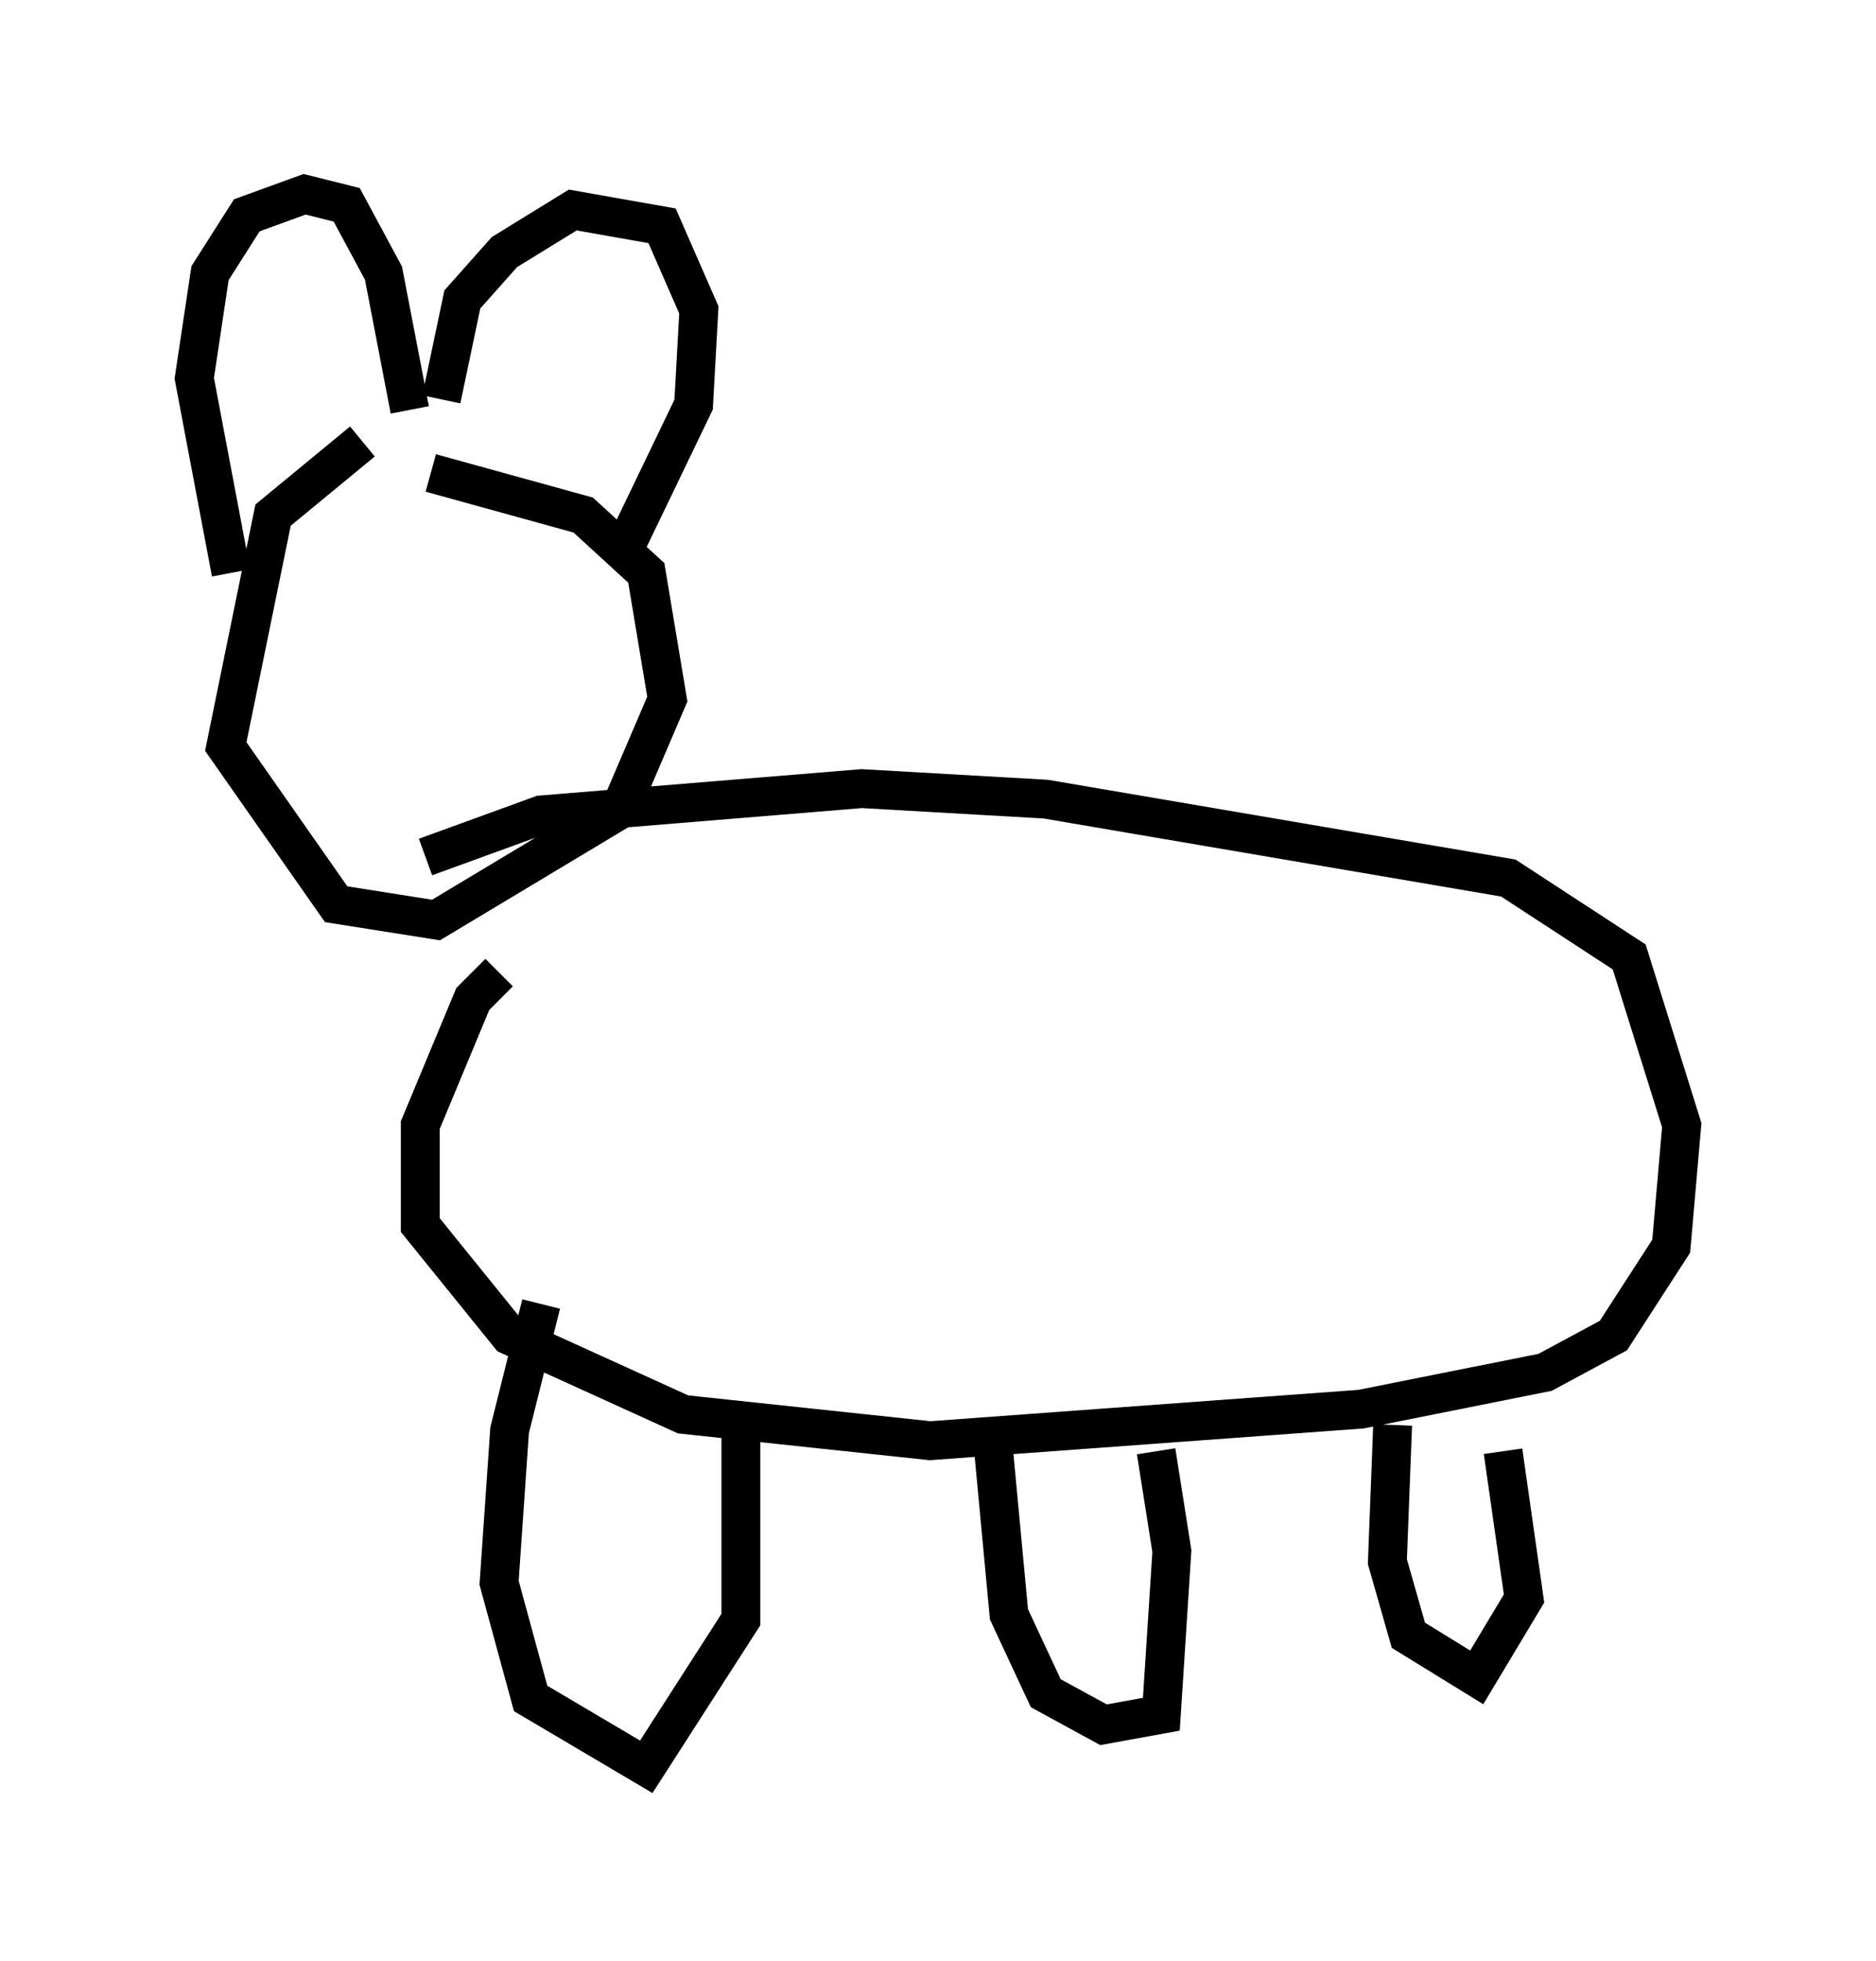 <?xml version="1.0" encoding="utf-8" ?>
<svg baseProfile="full" height="50.46" version="1.1" width="48.295" xmlns="http://www.w3.org/2000/svg" xmlns:ev="http://www.w3.org/2001/xml-events" xmlns:xlink="http://www.w3.org/1999/xlink"><defs /><rect fill="white" height="50.46" width="48.295" x="0" y="0" /><path d="M10.683, 10.683 m-1.353, 0.677 l-2.3, 1.894 -1.218, 5.954 l2.842, 4.059 2.571, 0.406 l4.736, -2.842 1.218, -2.842 l-0.541, -3.248 -1.624, -1.488 l-3.924, -1.083 m-5.142, 2.571 l-0.947, -5.007 0.406, -2.706 l0.947, -1.488 1.488, -0.541 l1.083, 0.271 0.947, 1.759 l0.677, 3.518 m0.812, -0.271 l0.541, -2.571 1.083, -1.218 l1.759, -1.083 2.3, 0.406 l0.947, 2.165 -0.135, 2.436 l-1.759, 3.654 m-3.248, 10.961 l-0.677, 0.677 -1.353, 3.248 l0.0, 2.571 2.3, 2.842 l4.465, 2.03 6.36, 0.677 l11.096, -0.812 4.736, -0.947 l1.759, -0.947 1.488, -2.3 l0.271, -3.112 -1.353, -4.33 l-3.112, -2.03 -11.908, -2.03 l-4.736, -0.271 -8.254, 0.677 l-2.977, 1.083 m2.977, 11.502 l-0.812, 3.248 -0.271, 3.924 l0.812, 2.977 2.977, 1.759 l2.436, -3.789 0.0, -4.736 m6.495, 0.271 l0.406, 4.33 0.947, 2.03 l1.488, 0.812 1.488, -0.271 l0.271, -4.195 -0.406, -2.571 m6.089, -0.677 l-0.135, 3.518 0.541, 1.894 l1.759, 1.083 1.218, -2.03 l-0.541, -3.789 " fill="none" stroke="black" stroke-width="1" /></svg>